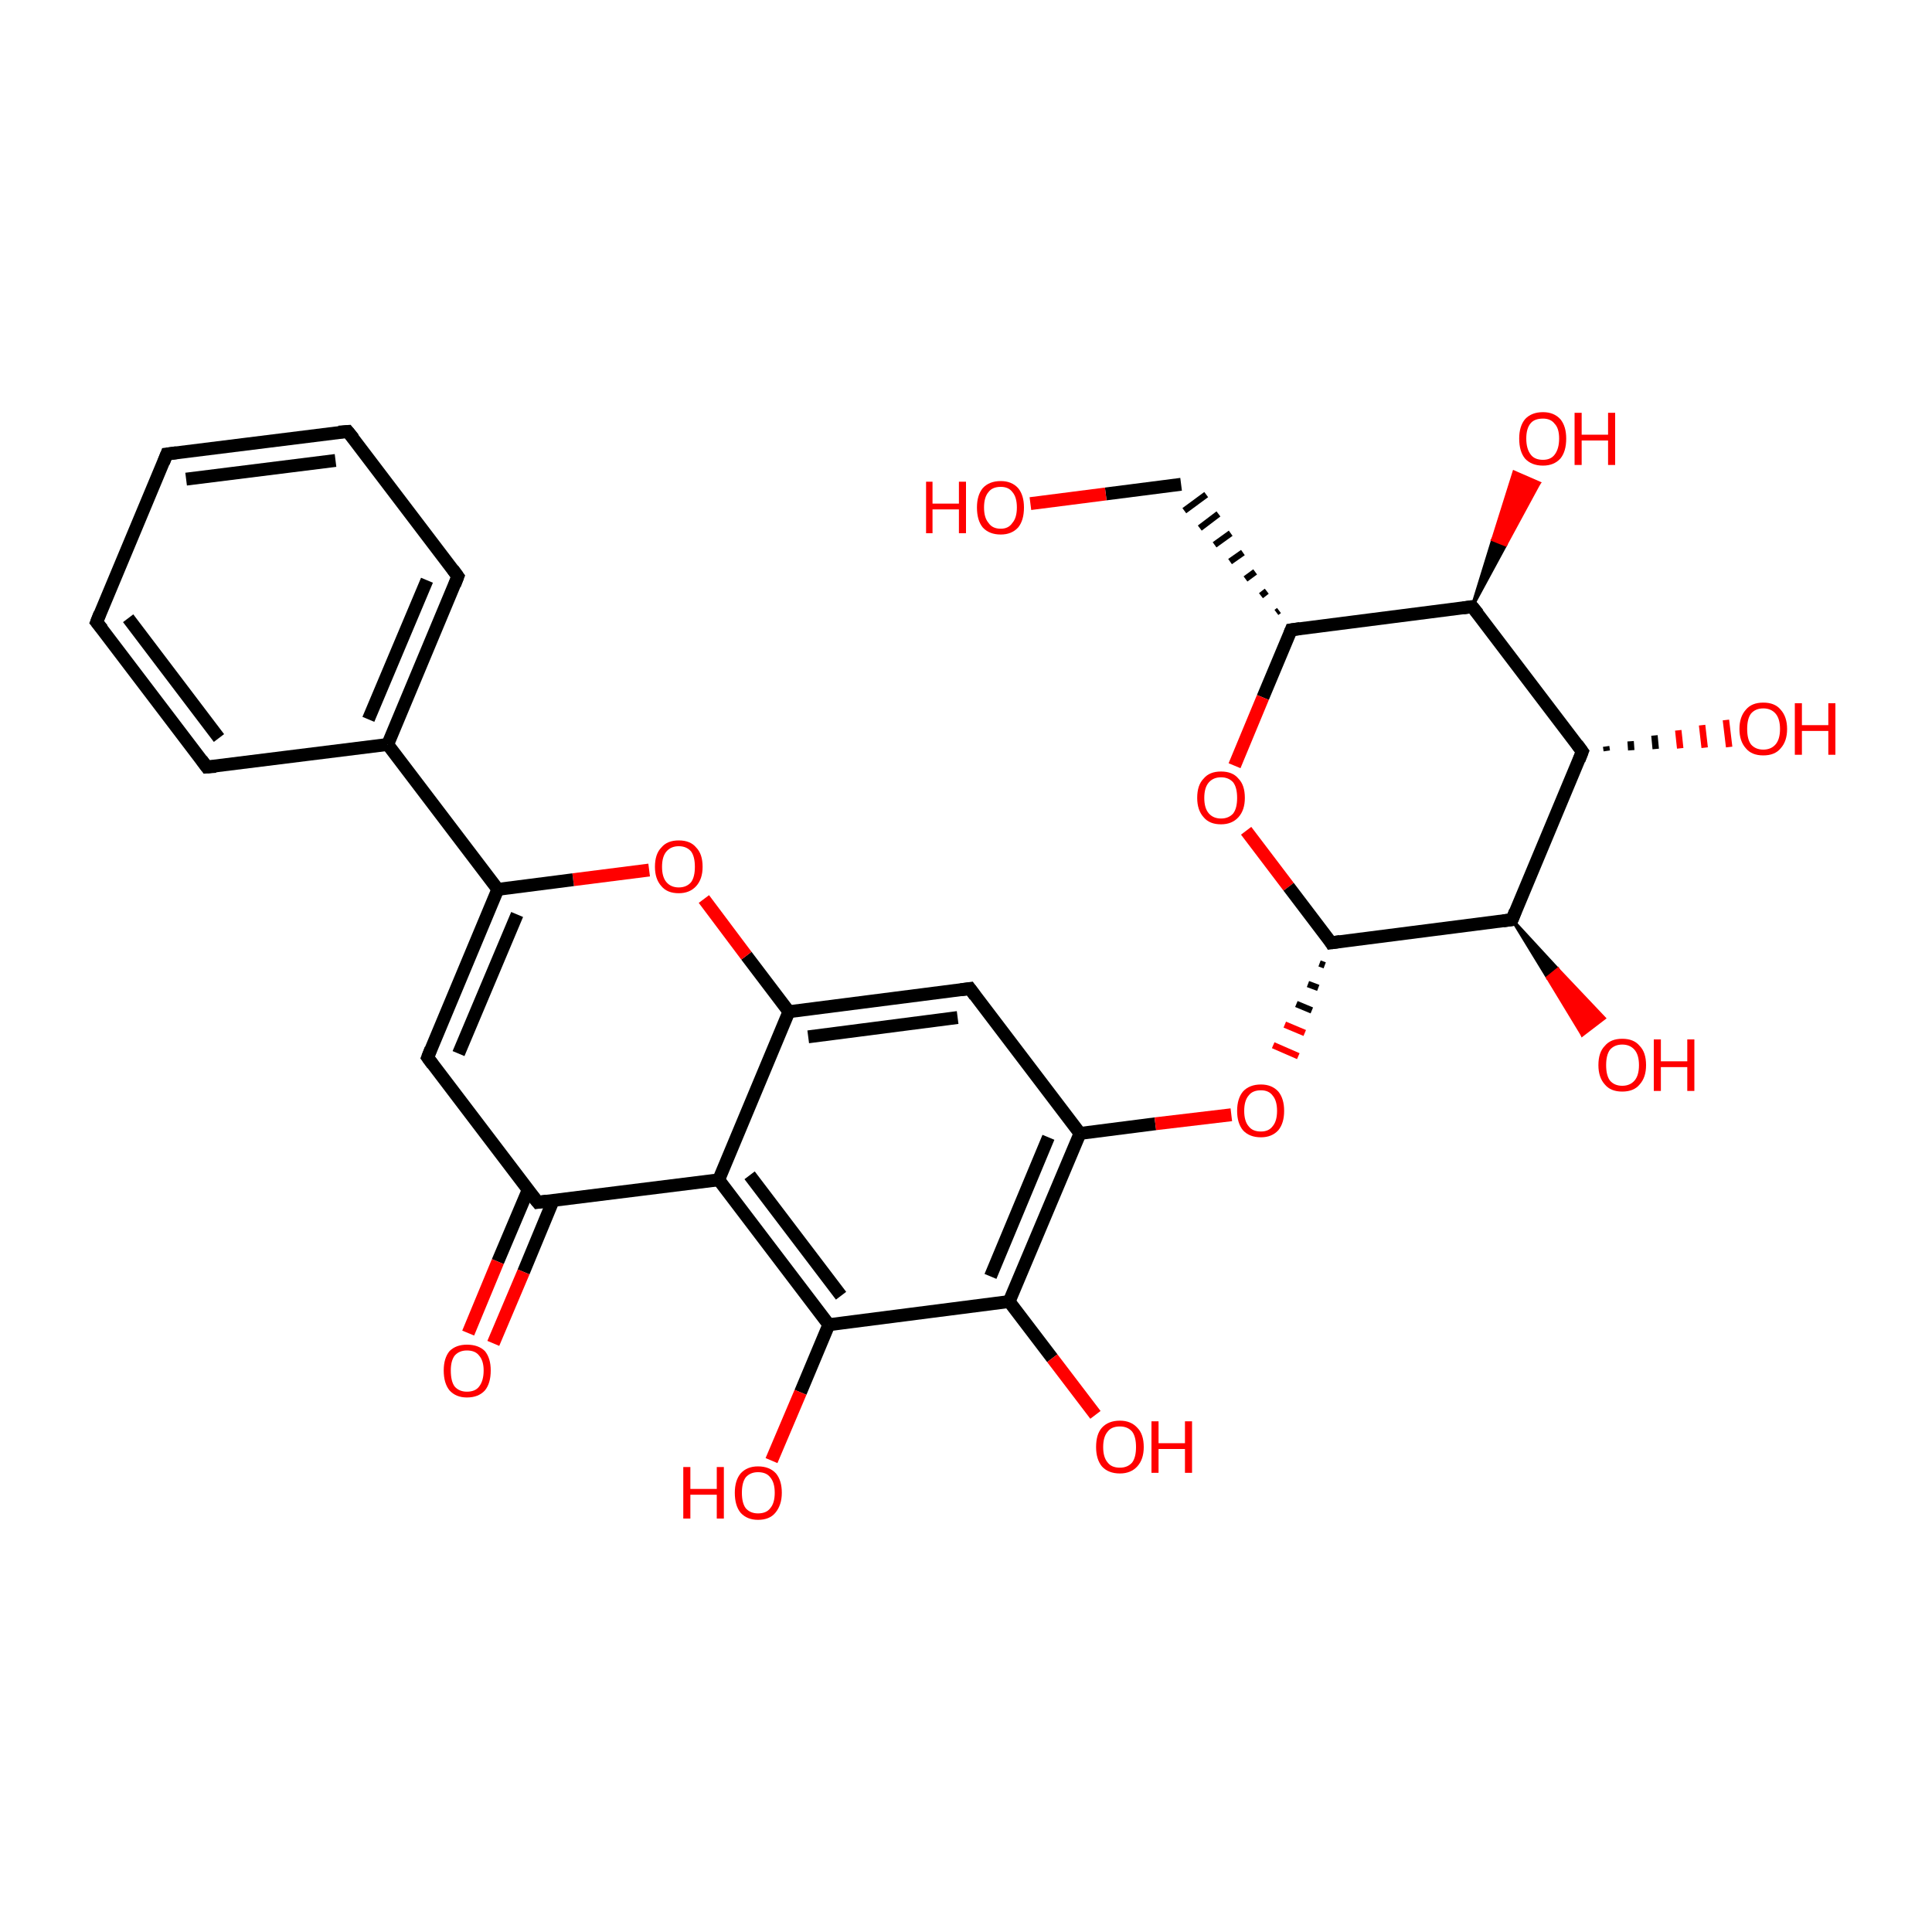 <?xml version='1.0' encoding='iso-8859-1'?>
<svg version='1.1' baseProfile='full'
              xmlns='http://www.w3.org/2000/svg'
                      xmlns:rdkit='http://www.rdkit.org/xml'
                      xmlns:xlink='http://www.w3.org/1999/xlink'
                  xml:space='preserve'
width='300px' height='300px' viewBox='0 0 300 300'>
<!-- END OF HEADER -->
<rect style='opacity:1.0;fill:transparent;stroke:none' width='300.0' height='300.0' x='0.0' y='0.0'> </rect>
<path class='bond-0 atom-0 atom-1' d='M 25.9,70.5 L 54.0,67.0' style='fill:none;fill-rule:evenodd;stroke:#000000;stroke-width:2.0px;stroke-linecap:butt;stroke-linejoin:miter;stroke-opacity:1' />
<path class='bond-0 atom-0 atom-1' d='M 28.9,74.4 L 52.1,71.5' style='fill:none;fill-rule:evenodd;stroke:#000000;stroke-width:2.0px;stroke-linecap:butt;stroke-linejoin:miter;stroke-opacity:1' />
<path class='bond-1 atom-1 atom-2' d='M 54.0,67.0 L 71.1,89.5' style='fill:none;fill-rule:evenodd;stroke:#000000;stroke-width:2.0px;stroke-linecap:butt;stroke-linejoin:miter;stroke-opacity:1' />
<path class='bond-2 atom-2 atom-3' d='M 71.1,89.5 L 60.2,115.6' style='fill:none;fill-rule:evenodd;stroke:#000000;stroke-width:2.0px;stroke-linecap:butt;stroke-linejoin:miter;stroke-opacity:1' />
<path class='bond-2 atom-2 atom-3' d='M 66.3,90.1 L 57.2,111.7' style='fill:none;fill-rule:evenodd;stroke:#000000;stroke-width:2.0px;stroke-linecap:butt;stroke-linejoin:miter;stroke-opacity:1' />
<path class='bond-3 atom-3 atom-4' d='M 60.2,115.6 L 32.1,119.1' style='fill:none;fill-rule:evenodd;stroke:#000000;stroke-width:2.0px;stroke-linecap:butt;stroke-linejoin:miter;stroke-opacity:1' />
<path class='bond-4 atom-4 atom-5' d='M 32.1,119.1 L 15.0,96.6' style='fill:none;fill-rule:evenodd;stroke:#000000;stroke-width:2.0px;stroke-linecap:butt;stroke-linejoin:miter;stroke-opacity:1' />
<path class='bond-4 atom-4 atom-5' d='M 34.0,114.6 L 19.9,96.0' style='fill:none;fill-rule:evenodd;stroke:#000000;stroke-width:2.0px;stroke-linecap:butt;stroke-linejoin:miter;stroke-opacity:1' />
<path class='bond-5 atom-3 atom-6' d='M 60.2,115.6 L 77.3,138.1' style='fill:none;fill-rule:evenodd;stroke:#000000;stroke-width:2.0px;stroke-linecap:butt;stroke-linejoin:miter;stroke-opacity:1' />
<path class='bond-6 atom-6 atom-7' d='M 77.3,138.1 L 66.4,164.2' style='fill:none;fill-rule:evenodd;stroke:#000000;stroke-width:2.0px;stroke-linecap:butt;stroke-linejoin:miter;stroke-opacity:1' />
<path class='bond-6 atom-6 atom-7' d='M 80.3,142.0 L 71.2,163.6' style='fill:none;fill-rule:evenodd;stroke:#000000;stroke-width:2.0px;stroke-linecap:butt;stroke-linejoin:miter;stroke-opacity:1' />
<path class='bond-7 atom-7 atom-8' d='M 66.4,164.2 L 83.5,186.7' style='fill:none;fill-rule:evenodd;stroke:#000000;stroke-width:2.0px;stroke-linecap:butt;stroke-linejoin:miter;stroke-opacity:1' />
<path class='bond-8 atom-8 atom-9' d='M 82.0,184.8 L 77.3,195.9' style='fill:none;fill-rule:evenodd;stroke:#000000;stroke-width:2.0px;stroke-linecap:butt;stroke-linejoin:miter;stroke-opacity:1' />
<path class='bond-8 atom-8 atom-9' d='M 77.3,195.9 L 72.7,207.0' style='fill:none;fill-rule:evenodd;stroke:#FF0000;stroke-width:2.0px;stroke-linecap:butt;stroke-linejoin:miter;stroke-opacity:1' />
<path class='bond-8 atom-8 atom-9' d='M 85.9,186.4 L 81.3,197.5' style='fill:none;fill-rule:evenodd;stroke:#000000;stroke-width:2.0px;stroke-linecap:butt;stroke-linejoin:miter;stroke-opacity:1' />
<path class='bond-8 atom-8 atom-9' d='M 81.3,197.5 L 76.6,208.6' style='fill:none;fill-rule:evenodd;stroke:#FF0000;stroke-width:2.0px;stroke-linecap:butt;stroke-linejoin:miter;stroke-opacity:1' />
<path class='bond-9 atom-8 atom-10' d='M 83.5,186.7 L 111.6,183.2' style='fill:none;fill-rule:evenodd;stroke:#000000;stroke-width:2.0px;stroke-linecap:butt;stroke-linejoin:miter;stroke-opacity:1' />
<path class='bond-10 atom-10 atom-11' d='M 111.6,183.2 L 128.7,205.7' style='fill:none;fill-rule:evenodd;stroke:#000000;stroke-width:2.0px;stroke-linecap:butt;stroke-linejoin:miter;stroke-opacity:1' />
<path class='bond-10 atom-10 atom-11' d='M 116.4,182.5 L 130.6,201.2' style='fill:none;fill-rule:evenodd;stroke:#000000;stroke-width:2.0px;stroke-linecap:butt;stroke-linejoin:miter;stroke-opacity:1' />
<path class='bond-11 atom-11 atom-12' d='M 128.7,205.7 L 156.7,202.1' style='fill:none;fill-rule:evenodd;stroke:#000000;stroke-width:2.0px;stroke-linecap:butt;stroke-linejoin:miter;stroke-opacity:1' />
<path class='bond-12 atom-12 atom-13' d='M 156.7,202.1 L 167.7,176.0' style='fill:none;fill-rule:evenodd;stroke:#000000;stroke-width:2.0px;stroke-linecap:butt;stroke-linejoin:miter;stroke-opacity:1' />
<path class='bond-12 atom-12 atom-13' d='M 153.8,198.2 L 162.8,176.6' style='fill:none;fill-rule:evenodd;stroke:#000000;stroke-width:2.0px;stroke-linecap:butt;stroke-linejoin:miter;stroke-opacity:1' />
<path class='bond-13 atom-13 atom-14' d='M 167.7,176.0 L 150.6,153.5' style='fill:none;fill-rule:evenodd;stroke:#000000;stroke-width:2.0px;stroke-linecap:butt;stroke-linejoin:miter;stroke-opacity:1' />
<path class='bond-14 atom-14 atom-15' d='M 150.6,153.5 L 122.5,157.1' style='fill:none;fill-rule:evenodd;stroke:#000000;stroke-width:2.0px;stroke-linecap:butt;stroke-linejoin:miter;stroke-opacity:1' />
<path class='bond-14 atom-14 atom-15' d='M 148.7,158.0 L 125.5,161.0' style='fill:none;fill-rule:evenodd;stroke:#000000;stroke-width:2.0px;stroke-linecap:butt;stroke-linejoin:miter;stroke-opacity:1' />
<path class='bond-15 atom-15 atom-16' d='M 122.5,157.1 L 115.9,148.4' style='fill:none;fill-rule:evenodd;stroke:#000000;stroke-width:2.0px;stroke-linecap:butt;stroke-linejoin:miter;stroke-opacity:1' />
<path class='bond-15 atom-15 atom-16' d='M 115.9,148.4 L 109.3,139.6' style='fill:none;fill-rule:evenodd;stroke:#FF0000;stroke-width:2.0px;stroke-linecap:butt;stroke-linejoin:miter;stroke-opacity:1' />
<path class='bond-16 atom-13 atom-17' d='M 167.7,176.0 L 179.4,174.5' style='fill:none;fill-rule:evenodd;stroke:#000000;stroke-width:2.0px;stroke-linecap:butt;stroke-linejoin:miter;stroke-opacity:1' />
<path class='bond-16 atom-13 atom-17' d='M 179.4,174.5 L 191.2,173.1' style='fill:none;fill-rule:evenodd;stroke:#FF0000;stroke-width:2.0px;stroke-linecap:butt;stroke-linejoin:miter;stroke-opacity:1' />
<path class='bond-17 atom-18 atom-17' d='M 204.9,149.6 L 205.7,149.9' style='fill:none;fill-rule:evenodd;stroke:#000000;stroke-width:1.0px;stroke-linecap:butt;stroke-linejoin:miter;stroke-opacity:1' />
<path class='bond-17 atom-18 atom-17' d='M 203.1,152.8 L 204.7,153.4' style='fill:none;fill-rule:evenodd;stroke:#000000;stroke-width:1.0px;stroke-linecap:butt;stroke-linejoin:miter;stroke-opacity:1' />
<path class='bond-17 atom-18 atom-17' d='M 201.3,155.9 L 203.7,156.9' style='fill:none;fill-rule:evenodd;stroke:#000000;stroke-width:1.0px;stroke-linecap:butt;stroke-linejoin:miter;stroke-opacity:1' />
<path class='bond-17 atom-18 atom-17' d='M 199.5,159.1 L 202.6,160.4' style='fill:none;fill-rule:evenodd;stroke:#FF0000;stroke-width:1.0px;stroke-linecap:butt;stroke-linejoin:miter;stroke-opacity:1' />
<path class='bond-17 atom-18 atom-17' d='M 197.7,162.3 L 201.6,164.0' style='fill:none;fill-rule:evenodd;stroke:#FF0000;stroke-width:1.0px;stroke-linecap:butt;stroke-linejoin:miter;stroke-opacity:1' />
<path class='bond-18 atom-18 atom-19' d='M 206.7,146.4 L 234.8,142.8' style='fill:none;fill-rule:evenodd;stroke:#000000;stroke-width:2.0px;stroke-linecap:butt;stroke-linejoin:miter;stroke-opacity:1' />
<path class='bond-19 atom-19 atom-20' d='M 234.8,142.8 L 245.7,116.7' style='fill:none;fill-rule:evenodd;stroke:#000000;stroke-width:2.0px;stroke-linecap:butt;stroke-linejoin:miter;stroke-opacity:1' />
<path class='bond-20 atom-20 atom-21' d='M 245.7,116.7 L 228.6,94.2' style='fill:none;fill-rule:evenodd;stroke:#000000;stroke-width:2.0px;stroke-linecap:butt;stroke-linejoin:miter;stroke-opacity:1' />
<path class='bond-21 atom-21 atom-22' d='M 228.6,94.2 L 200.5,97.8' style='fill:none;fill-rule:evenodd;stroke:#000000;stroke-width:2.0px;stroke-linecap:butt;stroke-linejoin:miter;stroke-opacity:1' />
<path class='bond-22 atom-22 atom-23' d='M 200.5,97.8 L 196.1,108.3' style='fill:none;fill-rule:evenodd;stroke:#000000;stroke-width:2.0px;stroke-linecap:butt;stroke-linejoin:miter;stroke-opacity:1' />
<path class='bond-22 atom-22 atom-23' d='M 196.1,108.3 L 191.7,118.9' style='fill:none;fill-rule:evenodd;stroke:#FF0000;stroke-width:2.0px;stroke-linecap:butt;stroke-linejoin:miter;stroke-opacity:1' />
<path class='bond-23 atom-22 atom-24' d='M 198.6,94.8 L 198.2,95.1' style='fill:none;fill-rule:evenodd;stroke:#000000;stroke-width:1.0px;stroke-linecap:butt;stroke-linejoin:miter;stroke-opacity:1' />
<path class='bond-23 atom-22 atom-24' d='M 196.7,91.8 L 195.8,92.5' style='fill:none;fill-rule:evenodd;stroke:#000000;stroke-width:1.0px;stroke-linecap:butt;stroke-linejoin:miter;stroke-opacity:1' />
<path class='bond-23 atom-22 atom-24' d='M 194.9,88.8 L 193.4,89.9' style='fill:none;fill-rule:evenodd;stroke:#000000;stroke-width:1.0px;stroke-linecap:butt;stroke-linejoin:miter;stroke-opacity:1' />
<path class='bond-23 atom-22 atom-24' d='M 193.0,85.8 L 191.0,87.2' style='fill:none;fill-rule:evenodd;stroke:#000000;stroke-width:1.0px;stroke-linecap:butt;stroke-linejoin:miter;stroke-opacity:1' />
<path class='bond-23 atom-22 atom-24' d='M 191.1,82.8 L 188.6,84.6' style='fill:none;fill-rule:evenodd;stroke:#000000;stroke-width:1.0px;stroke-linecap:butt;stroke-linejoin:miter;stroke-opacity:1' />
<path class='bond-23 atom-22 atom-24' d='M 189.2,79.8 L 186.3,82.0' style='fill:none;fill-rule:evenodd;stroke:#000000;stroke-width:1.0px;stroke-linecap:butt;stroke-linejoin:miter;stroke-opacity:1' />
<path class='bond-23 atom-22 atom-24' d='M 187.3,76.8 L 183.9,79.3' style='fill:none;fill-rule:evenodd;stroke:#000000;stroke-width:1.0px;stroke-linecap:butt;stroke-linejoin:miter;stroke-opacity:1' />
<path class='bond-24 atom-24 atom-25' d='M 183.4,75.2 L 171.7,76.7' style='fill:none;fill-rule:evenodd;stroke:#000000;stroke-width:2.0px;stroke-linecap:butt;stroke-linejoin:miter;stroke-opacity:1' />
<path class='bond-24 atom-24 atom-25' d='M 171.7,76.7 L 160.0,78.2' style='fill:none;fill-rule:evenodd;stroke:#FF0000;stroke-width:2.0px;stroke-linecap:butt;stroke-linejoin:miter;stroke-opacity:1' />
<path class='bond-25 atom-21 atom-26' d='M 228.6,94.2 L 231.8,83.8 L 233.8,84.6 Z' style='fill:#000000;fill-rule:evenodd;fill-opacity:1;stroke:#000000;stroke-width:0.5px;stroke-linecap:butt;stroke-linejoin:miter;stroke-opacity:1;' />
<path class='bond-25 atom-21 atom-26' d='M 231.8,83.8 L 239.0,75.0 L 235.1,73.3 Z' style='fill:#FF0000;fill-rule:evenodd;fill-opacity:1;stroke:#FF0000;stroke-width:0.5px;stroke-linecap:butt;stroke-linejoin:miter;stroke-opacity:1;' />
<path class='bond-25 atom-21 atom-26' d='M 231.8,83.8 L 233.8,84.6 L 239.0,75.0 Z' style='fill:#FF0000;fill-rule:evenodd;fill-opacity:1;stroke:#FF0000;stroke-width:0.5px;stroke-linecap:butt;stroke-linejoin:miter;stroke-opacity:1;' />
<path class='bond-26 atom-20 atom-27' d='M 249.4,115.9 L 249.5,116.6' style='fill:none;fill-rule:evenodd;stroke:#000000;stroke-width:1.0px;stroke-linecap:butt;stroke-linejoin:miter;stroke-opacity:1' />
<path class='bond-26 atom-20 atom-27' d='M 253.2,115.1 L 253.3,116.5' style='fill:none;fill-rule:evenodd;stroke:#000000;stroke-width:1.0px;stroke-linecap:butt;stroke-linejoin:miter;stroke-opacity:1' />
<path class='bond-26 atom-20 atom-27' d='M 256.9,114.2 L 257.1,116.3' style='fill:none;fill-rule:evenodd;stroke:#000000;stroke-width:1.0px;stroke-linecap:butt;stroke-linejoin:miter;stroke-opacity:1' />
<path class='bond-26 atom-20 atom-27' d='M 260.6,113.4 L 260.9,116.2' style='fill:none;fill-rule:evenodd;stroke:#FF0000;stroke-width:1.0px;stroke-linecap:butt;stroke-linejoin:miter;stroke-opacity:1' />
<path class='bond-26 atom-20 atom-27' d='M 264.3,112.6 L 264.7,116.1' style='fill:none;fill-rule:evenodd;stroke:#FF0000;stroke-width:1.0px;stroke-linecap:butt;stroke-linejoin:miter;stroke-opacity:1' />
<path class='bond-26 atom-20 atom-27' d='M 268.0,111.8 L 268.5,116.0' style='fill:none;fill-rule:evenodd;stroke:#FF0000;stroke-width:1.0px;stroke-linecap:butt;stroke-linejoin:miter;stroke-opacity:1' />
<path class='bond-27 atom-19 atom-28' d='M 234.8,142.8 L 241.9,150.5 L 240.3,151.8 Z' style='fill:#000000;fill-rule:evenodd;fill-opacity:1;stroke:#000000;stroke-width:0.5px;stroke-linecap:butt;stroke-linejoin:miter;stroke-opacity:1;' />
<path class='bond-27 atom-19 atom-28' d='M 241.9,150.5 L 245.7,160.7 L 249.1,158.1 Z' style='fill:#FF0000;fill-rule:evenodd;fill-opacity:1;stroke:#FF0000;stroke-width:0.5px;stroke-linecap:butt;stroke-linejoin:miter;stroke-opacity:1;' />
<path class='bond-27 atom-19 atom-28' d='M 241.9,150.5 L 240.3,151.8 L 245.7,160.7 Z' style='fill:#FF0000;fill-rule:evenodd;fill-opacity:1;stroke:#FF0000;stroke-width:0.5px;stroke-linecap:butt;stroke-linejoin:miter;stroke-opacity:1;' />
<path class='bond-28 atom-12 atom-29' d='M 156.7,202.1 L 163.4,210.9' style='fill:none;fill-rule:evenodd;stroke:#000000;stroke-width:2.0px;stroke-linecap:butt;stroke-linejoin:miter;stroke-opacity:1' />
<path class='bond-28 atom-12 atom-29' d='M 163.4,210.9 L 170.1,219.7' style='fill:none;fill-rule:evenodd;stroke:#FF0000;stroke-width:2.0px;stroke-linecap:butt;stroke-linejoin:miter;stroke-opacity:1' />
<path class='bond-29 atom-11 atom-30' d='M 128.7,205.7 L 124.3,216.2' style='fill:none;fill-rule:evenodd;stroke:#000000;stroke-width:2.0px;stroke-linecap:butt;stroke-linejoin:miter;stroke-opacity:1' />
<path class='bond-29 atom-11 atom-30' d='M 124.3,216.2 L 119.8,226.8' style='fill:none;fill-rule:evenodd;stroke:#FF0000;stroke-width:2.0px;stroke-linecap:butt;stroke-linejoin:miter;stroke-opacity:1' />
<path class='bond-30 atom-5 atom-0' d='M 15.0,96.6 L 25.9,70.5' style='fill:none;fill-rule:evenodd;stroke:#000000;stroke-width:2.0px;stroke-linecap:butt;stroke-linejoin:miter;stroke-opacity:1' />
<path class='bond-31 atom-16 atom-6' d='M 100.8,135.1 L 89.0,136.6' style='fill:none;fill-rule:evenodd;stroke:#FF0000;stroke-width:2.0px;stroke-linecap:butt;stroke-linejoin:miter;stroke-opacity:1' />
<path class='bond-31 atom-16 atom-6' d='M 89.0,136.6 L 77.3,138.1' style='fill:none;fill-rule:evenodd;stroke:#000000;stroke-width:2.0px;stroke-linecap:butt;stroke-linejoin:miter;stroke-opacity:1' />
<path class='bond-32 atom-15 atom-10' d='M 122.5,157.1 L 111.6,183.2' style='fill:none;fill-rule:evenodd;stroke:#000000;stroke-width:2.0px;stroke-linecap:butt;stroke-linejoin:miter;stroke-opacity:1' />
<path class='bond-33 atom-23 atom-18' d='M 193.5,129.0 L 200.1,137.7' style='fill:none;fill-rule:evenodd;stroke:#FF0000;stroke-width:2.0px;stroke-linecap:butt;stroke-linejoin:miter;stroke-opacity:1' />
<path class='bond-33 atom-23 atom-18' d='M 200.1,137.7 L 206.7,146.4' style='fill:none;fill-rule:evenodd;stroke:#000000;stroke-width:2.0px;stroke-linecap:butt;stroke-linejoin:miter;stroke-opacity:1' />
<path d='M 27.4,70.3 L 25.9,70.5 L 25.4,71.8' style='fill:none;stroke:#000000;stroke-width:2.0px;stroke-linecap:butt;stroke-linejoin:miter;stroke-opacity:1;' />
<path d='M 52.6,67.1 L 54.0,67.0 L 54.9,68.1' style='fill:none;stroke:#000000;stroke-width:2.0px;stroke-linecap:butt;stroke-linejoin:miter;stroke-opacity:1;' />
<path d='M 70.3,88.4 L 71.1,89.5 L 70.6,90.8' style='fill:none;stroke:#000000;stroke-width:2.0px;stroke-linecap:butt;stroke-linejoin:miter;stroke-opacity:1;' />
<path d='M 33.5,119.0 L 32.1,119.1 L 31.3,118.0' style='fill:none;stroke:#000000;stroke-width:2.0px;stroke-linecap:butt;stroke-linejoin:miter;stroke-opacity:1;' />
<path d='M 15.9,97.7 L 15.0,96.6 L 15.5,95.3' style='fill:none;stroke:#000000;stroke-width:2.0px;stroke-linecap:butt;stroke-linejoin:miter;stroke-opacity:1;' />
<path d='M 66.9,162.9 L 66.4,164.2 L 67.2,165.3' style='fill:none;stroke:#000000;stroke-width:2.0px;stroke-linecap:butt;stroke-linejoin:miter;stroke-opacity:1;' />
<path d='M 82.6,185.6 L 83.5,186.7 L 84.9,186.5' style='fill:none;stroke:#000000;stroke-width:2.0px;stroke-linecap:butt;stroke-linejoin:miter;stroke-opacity:1;' />
<path d='M 151.4,154.6 L 150.6,153.5 L 149.2,153.7' style='fill:none;stroke:#000000;stroke-width:2.0px;stroke-linecap:butt;stroke-linejoin:miter;stroke-opacity:1;' />
<path d='M 208.1,146.2 L 206.7,146.4 L 206.4,145.9' style='fill:none;stroke:#000000;stroke-width:2.0px;stroke-linecap:butt;stroke-linejoin:miter;stroke-opacity:1;' />
<path d='M 233.4,143.0 L 234.8,142.8 L 235.3,141.5' style='fill:none;stroke:#000000;stroke-width:2.0px;stroke-linecap:butt;stroke-linejoin:miter;stroke-opacity:1;' />
<path d='M 245.2,118.0 L 245.7,116.7 L 244.9,115.6' style='fill:none;stroke:#000000;stroke-width:2.0px;stroke-linecap:butt;stroke-linejoin:miter;stroke-opacity:1;' />
<path d='M 229.5,95.3 L 228.6,94.2 L 227.2,94.4' style='fill:none;stroke:#000000;stroke-width:2.0px;stroke-linecap:butt;stroke-linejoin:miter;stroke-opacity:1;' />
<path d='M 201.9,97.6 L 200.5,97.8 L 200.3,98.3' style='fill:none;stroke:#000000;stroke-width:2.0px;stroke-linecap:butt;stroke-linejoin:miter;stroke-opacity:1;' />
<path class='atom-9' d='M 68.9 212.8
Q 68.9 210.9, 69.8 209.8
Q 70.8 208.8, 72.5 208.8
Q 74.3 208.8, 75.3 209.8
Q 76.2 210.9, 76.2 212.8
Q 76.2 214.8, 75.3 215.9
Q 74.3 217.0, 72.5 217.0
Q 70.8 217.0, 69.8 215.9
Q 68.9 214.8, 68.9 212.8
M 72.5 216.1
Q 73.8 216.1, 74.4 215.3
Q 75.1 214.4, 75.1 212.8
Q 75.1 211.3, 74.4 210.5
Q 73.8 209.7, 72.5 209.7
Q 71.3 209.7, 70.6 210.5
Q 70.0 211.3, 70.0 212.8
Q 70.0 214.5, 70.6 215.3
Q 71.3 216.1, 72.5 216.1
' fill='#FF0000'/>
<path class='atom-16' d='M 101.7 134.6
Q 101.7 132.6, 102.7 131.6
Q 103.6 130.5, 105.4 130.5
Q 107.2 130.5, 108.1 131.6
Q 109.1 132.6, 109.1 134.6
Q 109.1 136.5, 108.1 137.6
Q 107.1 138.7, 105.4 138.7
Q 103.6 138.7, 102.7 137.6
Q 101.7 136.5, 101.7 134.6
M 105.4 137.8
Q 106.6 137.8, 107.3 137.0
Q 107.9 136.2, 107.9 134.6
Q 107.9 133.0, 107.3 132.2
Q 106.6 131.4, 105.4 131.4
Q 104.2 131.4, 103.5 132.2
Q 102.8 133.0, 102.8 134.6
Q 102.8 136.2, 103.5 137.0
Q 104.2 137.8, 105.4 137.8
' fill='#FF0000'/>
<path class='atom-17' d='M 192.1 172.5
Q 192.1 170.6, 193.0 169.5
Q 194.0 168.4, 195.8 168.4
Q 197.5 168.4, 198.5 169.5
Q 199.4 170.6, 199.4 172.5
Q 199.4 174.4, 198.5 175.5
Q 197.5 176.6, 195.8 176.6
Q 194.0 176.6, 193.0 175.5
Q 192.1 174.4, 192.1 172.5
M 195.8 175.7
Q 197.0 175.7, 197.6 174.9
Q 198.3 174.1, 198.3 172.5
Q 198.3 170.9, 197.6 170.1
Q 197.0 169.3, 195.8 169.3
Q 194.5 169.3, 193.9 170.1
Q 193.2 170.9, 193.2 172.5
Q 193.2 174.1, 193.9 174.9
Q 194.5 175.7, 195.8 175.7
' fill='#FF0000'/>
<path class='atom-23' d='M 185.9 123.9
Q 185.9 121.9, 186.9 120.9
Q 187.8 119.8, 189.6 119.8
Q 191.4 119.8, 192.3 120.9
Q 193.3 121.9, 193.3 123.9
Q 193.3 125.8, 192.3 126.9
Q 191.3 128.0, 189.6 128.0
Q 187.8 128.0, 186.9 126.9
Q 185.9 125.8, 185.9 123.9
M 189.6 127.1
Q 190.8 127.1, 191.5 126.3
Q 192.1 125.5, 192.1 123.9
Q 192.1 122.3, 191.5 121.5
Q 190.8 120.7, 189.6 120.7
Q 188.4 120.7, 187.7 121.5
Q 187.0 122.3, 187.0 123.9
Q 187.0 125.5, 187.7 126.3
Q 188.4 127.1, 189.6 127.1
' fill='#FF0000'/>
<path class='atom-25' d='M 143.8 74.8
L 144.8 74.8
L 144.8 78.2
L 148.9 78.2
L 148.9 74.8
L 150.0 74.8
L 150.0 82.8
L 148.9 82.8
L 148.9 79.1
L 144.8 79.1
L 144.8 82.8
L 143.8 82.8
L 143.8 74.8
' fill='#FF0000'/>
<path class='atom-25' d='M 151.7 78.8
Q 151.7 76.9, 152.6 75.8
Q 153.6 74.7, 155.4 74.7
Q 157.1 74.7, 158.1 75.8
Q 159.0 76.9, 159.0 78.8
Q 159.0 80.8, 158.1 81.9
Q 157.1 83.0, 155.4 83.0
Q 153.6 83.0, 152.6 81.9
Q 151.7 80.8, 151.7 78.8
M 155.4 82.1
Q 156.6 82.1, 157.2 81.2
Q 157.9 80.4, 157.9 78.8
Q 157.9 77.2, 157.2 76.4
Q 156.6 75.6, 155.4 75.6
Q 154.1 75.6, 153.5 76.4
Q 152.8 77.2, 152.8 78.8
Q 152.8 80.4, 153.5 81.2
Q 154.1 82.1, 155.4 82.1
' fill='#FF0000'/>
<path class='atom-26' d='M 235.9 68.1
Q 235.9 66.2, 236.8 65.1
Q 237.8 64.0, 239.6 64.0
Q 241.3 64.0, 242.3 65.1
Q 243.2 66.2, 243.2 68.1
Q 243.2 70.1, 242.3 71.2
Q 241.3 72.3, 239.6 72.3
Q 237.8 72.3, 236.8 71.2
Q 235.9 70.1, 235.9 68.1
M 239.6 71.4
Q 240.8 71.4, 241.4 70.6
Q 242.1 69.7, 242.1 68.1
Q 242.1 66.5, 241.4 65.8
Q 240.8 65.0, 239.6 65.0
Q 238.3 65.0, 237.7 65.7
Q 237.0 66.5, 237.0 68.1
Q 237.0 69.7, 237.7 70.6
Q 238.3 71.4, 239.6 71.4
' fill='#FF0000'/>
<path class='atom-26' d='M 244.5 64.1
L 245.6 64.1
L 245.6 67.5
L 249.7 67.5
L 249.7 64.1
L 250.8 64.1
L 250.8 72.2
L 249.7 72.2
L 249.7 68.4
L 245.6 68.4
L 245.6 72.2
L 244.5 72.2
L 244.5 64.1
' fill='#FF0000'/>
<path class='atom-27' d='M 270.1 113.2
Q 270.1 111.3, 271.1 110.2
Q 272.0 109.1, 273.8 109.1
Q 275.6 109.1, 276.5 110.2
Q 277.5 111.3, 277.5 113.2
Q 277.5 115.1, 276.5 116.2
Q 275.6 117.3, 273.8 117.3
Q 272.0 117.3, 271.1 116.2
Q 270.1 115.1, 270.1 113.2
M 273.8 116.4
Q 275.0 116.4, 275.7 115.6
Q 276.4 114.8, 276.4 113.2
Q 276.4 111.6, 275.7 110.8
Q 275.0 110.0, 273.8 110.0
Q 272.6 110.0, 271.9 110.8
Q 271.3 111.6, 271.3 113.2
Q 271.3 114.8, 271.9 115.6
Q 272.6 116.4, 273.8 116.4
' fill='#FF0000'/>
<path class='atom-27' d='M 278.7 109.2
L 279.8 109.2
L 279.8 112.6
L 283.9 112.6
L 283.9 109.2
L 285.0 109.2
L 285.0 117.2
L 283.9 117.2
L 283.9 113.5
L 279.8 113.5
L 279.8 117.2
L 278.7 117.2
L 278.7 109.2
' fill='#FF0000'/>
<path class='atom-28' d='M 248.2 165.4
Q 248.2 163.4, 249.2 162.4
Q 250.1 161.3, 251.9 161.3
Q 253.7 161.3, 254.6 162.4
Q 255.6 163.4, 255.6 165.4
Q 255.6 167.3, 254.6 168.4
Q 253.7 169.5, 251.9 169.5
Q 250.1 169.5, 249.2 168.4
Q 248.2 167.3, 248.2 165.4
M 251.9 168.6
Q 253.1 168.6, 253.8 167.8
Q 254.5 167.0, 254.5 165.4
Q 254.5 163.8, 253.8 163.0
Q 253.1 162.2, 251.9 162.2
Q 250.7 162.2, 250.0 163.0
Q 249.4 163.8, 249.4 165.4
Q 249.4 167.0, 250.0 167.8
Q 250.7 168.6, 251.9 168.6
' fill='#FF0000'/>
<path class='atom-28' d='M 256.8 161.4
L 257.9 161.4
L 257.9 164.8
L 262.0 164.8
L 262.0 161.4
L 263.1 161.4
L 263.1 169.4
L 262.0 169.4
L 262.0 165.7
L 257.9 165.7
L 257.9 169.4
L 256.8 169.4
L 256.8 161.4
' fill='#FF0000'/>
<path class='atom-29' d='M 170.2 224.7
Q 170.2 222.7, 171.1 221.7
Q 172.1 220.6, 173.9 220.6
Q 175.6 220.6, 176.6 221.7
Q 177.6 222.7, 177.6 224.7
Q 177.6 226.6, 176.6 227.7
Q 175.6 228.8, 173.9 228.8
Q 172.1 228.8, 171.1 227.7
Q 170.2 226.6, 170.2 224.7
M 173.9 227.9
Q 175.1 227.9, 175.8 227.1
Q 176.4 226.3, 176.4 224.7
Q 176.4 223.1, 175.8 222.3
Q 175.1 221.5, 173.9 221.5
Q 172.6 221.5, 172.0 222.3
Q 171.3 223.1, 171.3 224.7
Q 171.3 226.3, 172.0 227.1
Q 172.6 227.9, 173.9 227.9
' fill='#FF0000'/>
<path class='atom-29' d='M 178.8 220.7
L 179.9 220.7
L 179.9 224.1
L 184.0 224.1
L 184.0 220.7
L 185.1 220.7
L 185.1 228.7
L 184.0 228.7
L 184.0 225.0
L 179.9 225.0
L 179.9 228.7
L 178.8 228.7
L 178.8 220.7
' fill='#FF0000'/>
<path class='atom-30' d='M 106.1 227.8
L 107.2 227.8
L 107.2 231.2
L 111.3 231.2
L 111.3 227.8
L 112.4 227.8
L 112.4 235.8
L 111.3 235.8
L 111.3 232.1
L 107.2 232.1
L 107.2 235.8
L 106.1 235.8
L 106.1 227.8
' fill='#FF0000'/>
<path class='atom-30' d='M 114.1 231.8
Q 114.1 229.9, 115.0 228.8
Q 116.0 227.7, 117.7 227.7
Q 119.5 227.7, 120.5 228.8
Q 121.4 229.9, 121.4 231.8
Q 121.4 233.7, 120.4 234.9
Q 119.5 236.0, 117.7 236.0
Q 116.0 236.0, 115.0 234.9
Q 114.1 233.8, 114.1 231.8
M 117.7 235.0
Q 119.0 235.0, 119.6 234.2
Q 120.3 233.4, 120.3 231.8
Q 120.3 230.2, 119.6 229.4
Q 119.0 228.6, 117.7 228.6
Q 116.5 228.6, 115.8 229.4
Q 115.2 230.2, 115.2 231.8
Q 115.2 233.4, 115.8 234.2
Q 116.5 235.0, 117.7 235.0
' fill='#FF0000'/>
</svg>
